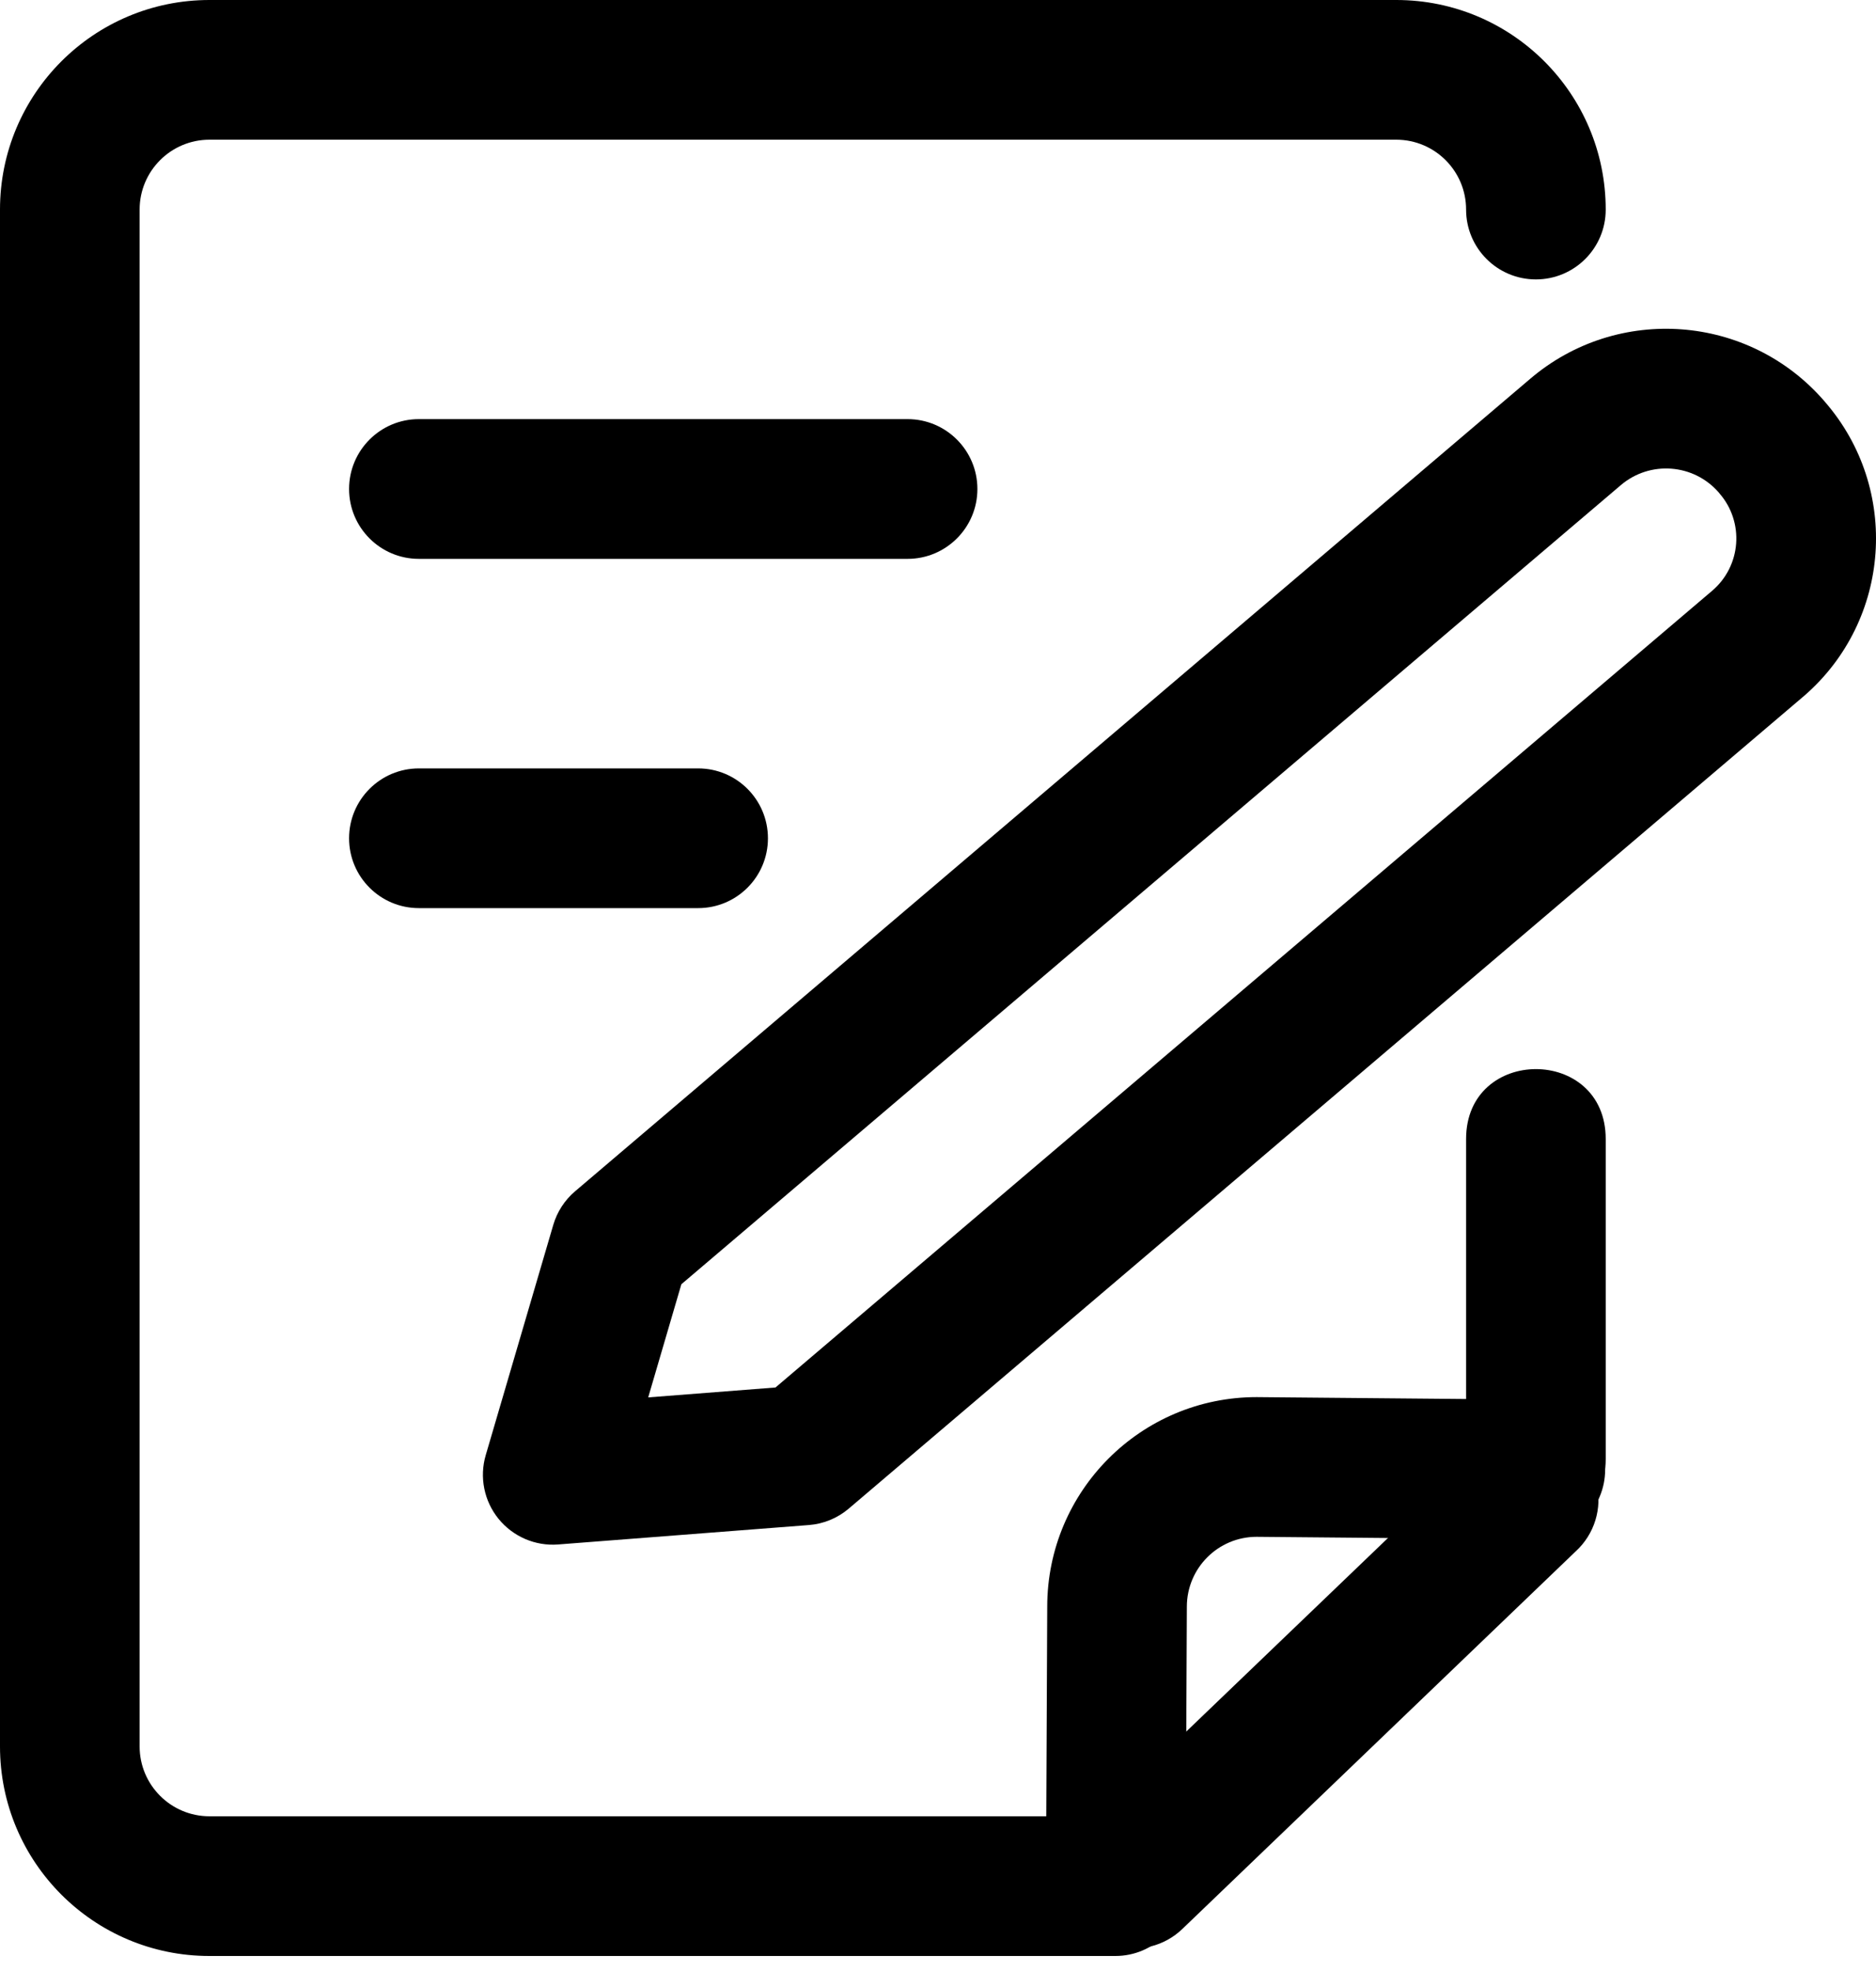 <?xml version="1.0" encoding="UTF-8"?>
<svg width="40px" height="42px" viewBox="0 0 40 42" version="1.1" xmlns="http://www.w3.org/2000/svg" xmlns:xlink="http://www.w3.org/1999/xlink">
    <title>ticket-apply</title>
    <g id="jumpserver" stroke="none" stroke-width="1" fill="none" fill-rule="evenodd">
        <g id="ticket-apply" fill="#000000" fill-rule="nonzero">
            <path d="M23.781,38.703 C24.603,38.703 25.27,39.369 25.27,40.191 C25.27,41.013 24.603,41.68 23.781,41.68 L4.466,41.68 C1.999,41.68 0,39.681 0,37.214 L0,4.466 C0,1.999 1.999,0 4.466,0 L29.771,0 C32.238,0 34.237,1.999 34.237,4.466 C34.237,5.288 33.571,5.954 32.748,5.954 C31.926,5.954 31.26,5.288 31.26,4.466 C31.26,3.644 30.593,2.977 29.771,2.977 L4.466,2.977 C3.644,2.977 2.977,3.644 2.977,4.466 L2.977,37.214 C2.977,38.036 3.644,38.703 4.466,38.703 L23.781,38.703 Z M34.237,24.271 L34.237,31.093 C34.237,33.077 31.26,33.077 31.26,31.093 L31.26,24.271 C31.26,22.285 34.237,22.285 34.237,24.271 Z" id="形状"></path>
            <path d="M8.931,11.909 C8.109,11.909 7.443,11.242 7.443,10.42 C7.443,9.598 8.109,8.931 8.931,8.931 L19.351,8.931 C20.173,8.931 20.84,9.598 20.84,10.42 C20.84,11.242 20.173,11.909 19.351,11.909 L8.931,11.909 Z M8.931,19.351 C8.109,19.351 7.443,18.685 7.443,17.863 C7.443,17.041 8.109,16.374 8.931,16.374 L14.886,16.374 C15.708,16.374 16.374,17.041 16.374,17.863 C16.374,18.685 15.708,19.351 14.886,19.351 L8.931,19.351 Z M25.279,40.126 C25.279,40.948 24.612,41.614 23.79,41.614 C22.968,41.614 22.302,40.948 22.302,40.126 L22.329,34.237 C22.329,31.771 24.328,29.771 26.794,29.771 L32.737,29.825 C33.559,29.825 34.225,30.491 34.225,31.314 C34.225,32.136 33.559,32.802 32.737,32.802 L26.794,32.748 C25.972,32.748 25.306,33.415 25.306,34.237 L25.279,40.126 Z" id="形状"></path>
            <path d="M25.209,41.105 C24.825,41.474 24.274,41.609 23.763,41.461 C23.252,41.312 22.859,40.903 22.732,40.386 C22.605,39.869 22.763,39.324 23.147,38.956 L31.538,30.909 C31.919,30.525 32.478,30.379 32.998,30.525 C33.518,30.672 33.918,31.089 34.042,31.614 C34.167,32.14 33.997,32.692 33.598,33.057 L25.209,41.105 L25.209,41.105 Z M36.512,12.584 C36.807,12.331 36.989,11.971 37.018,11.583 C37.047,11.196 36.921,10.812 36.666,10.518 L36.647,10.494 C36.111,9.879 35.18,9.809 34.559,10.338 L14.528,27.366 L13.821,29.777 L16.535,29.566 L36.512,12.584 Z M38.913,8.565 C40.519,10.414 40.323,13.215 38.475,14.822 L18.097,32.147 C17.858,32.35 17.561,32.473 17.248,32.497 L11.901,32.911 C11.413,32.949 10.938,32.744 10.629,32.364 C10.321,31.984 10.219,31.476 10.357,31.007 L11.797,26.101 C11.879,25.822 12.04,25.574 12.261,25.386 L32.628,8.071 C34.492,6.484 37.287,6.694 38.893,8.541 L38.913,8.565 L38.913,8.565 Z" id="形状"></path>
        </g>
    </g>
</svg>